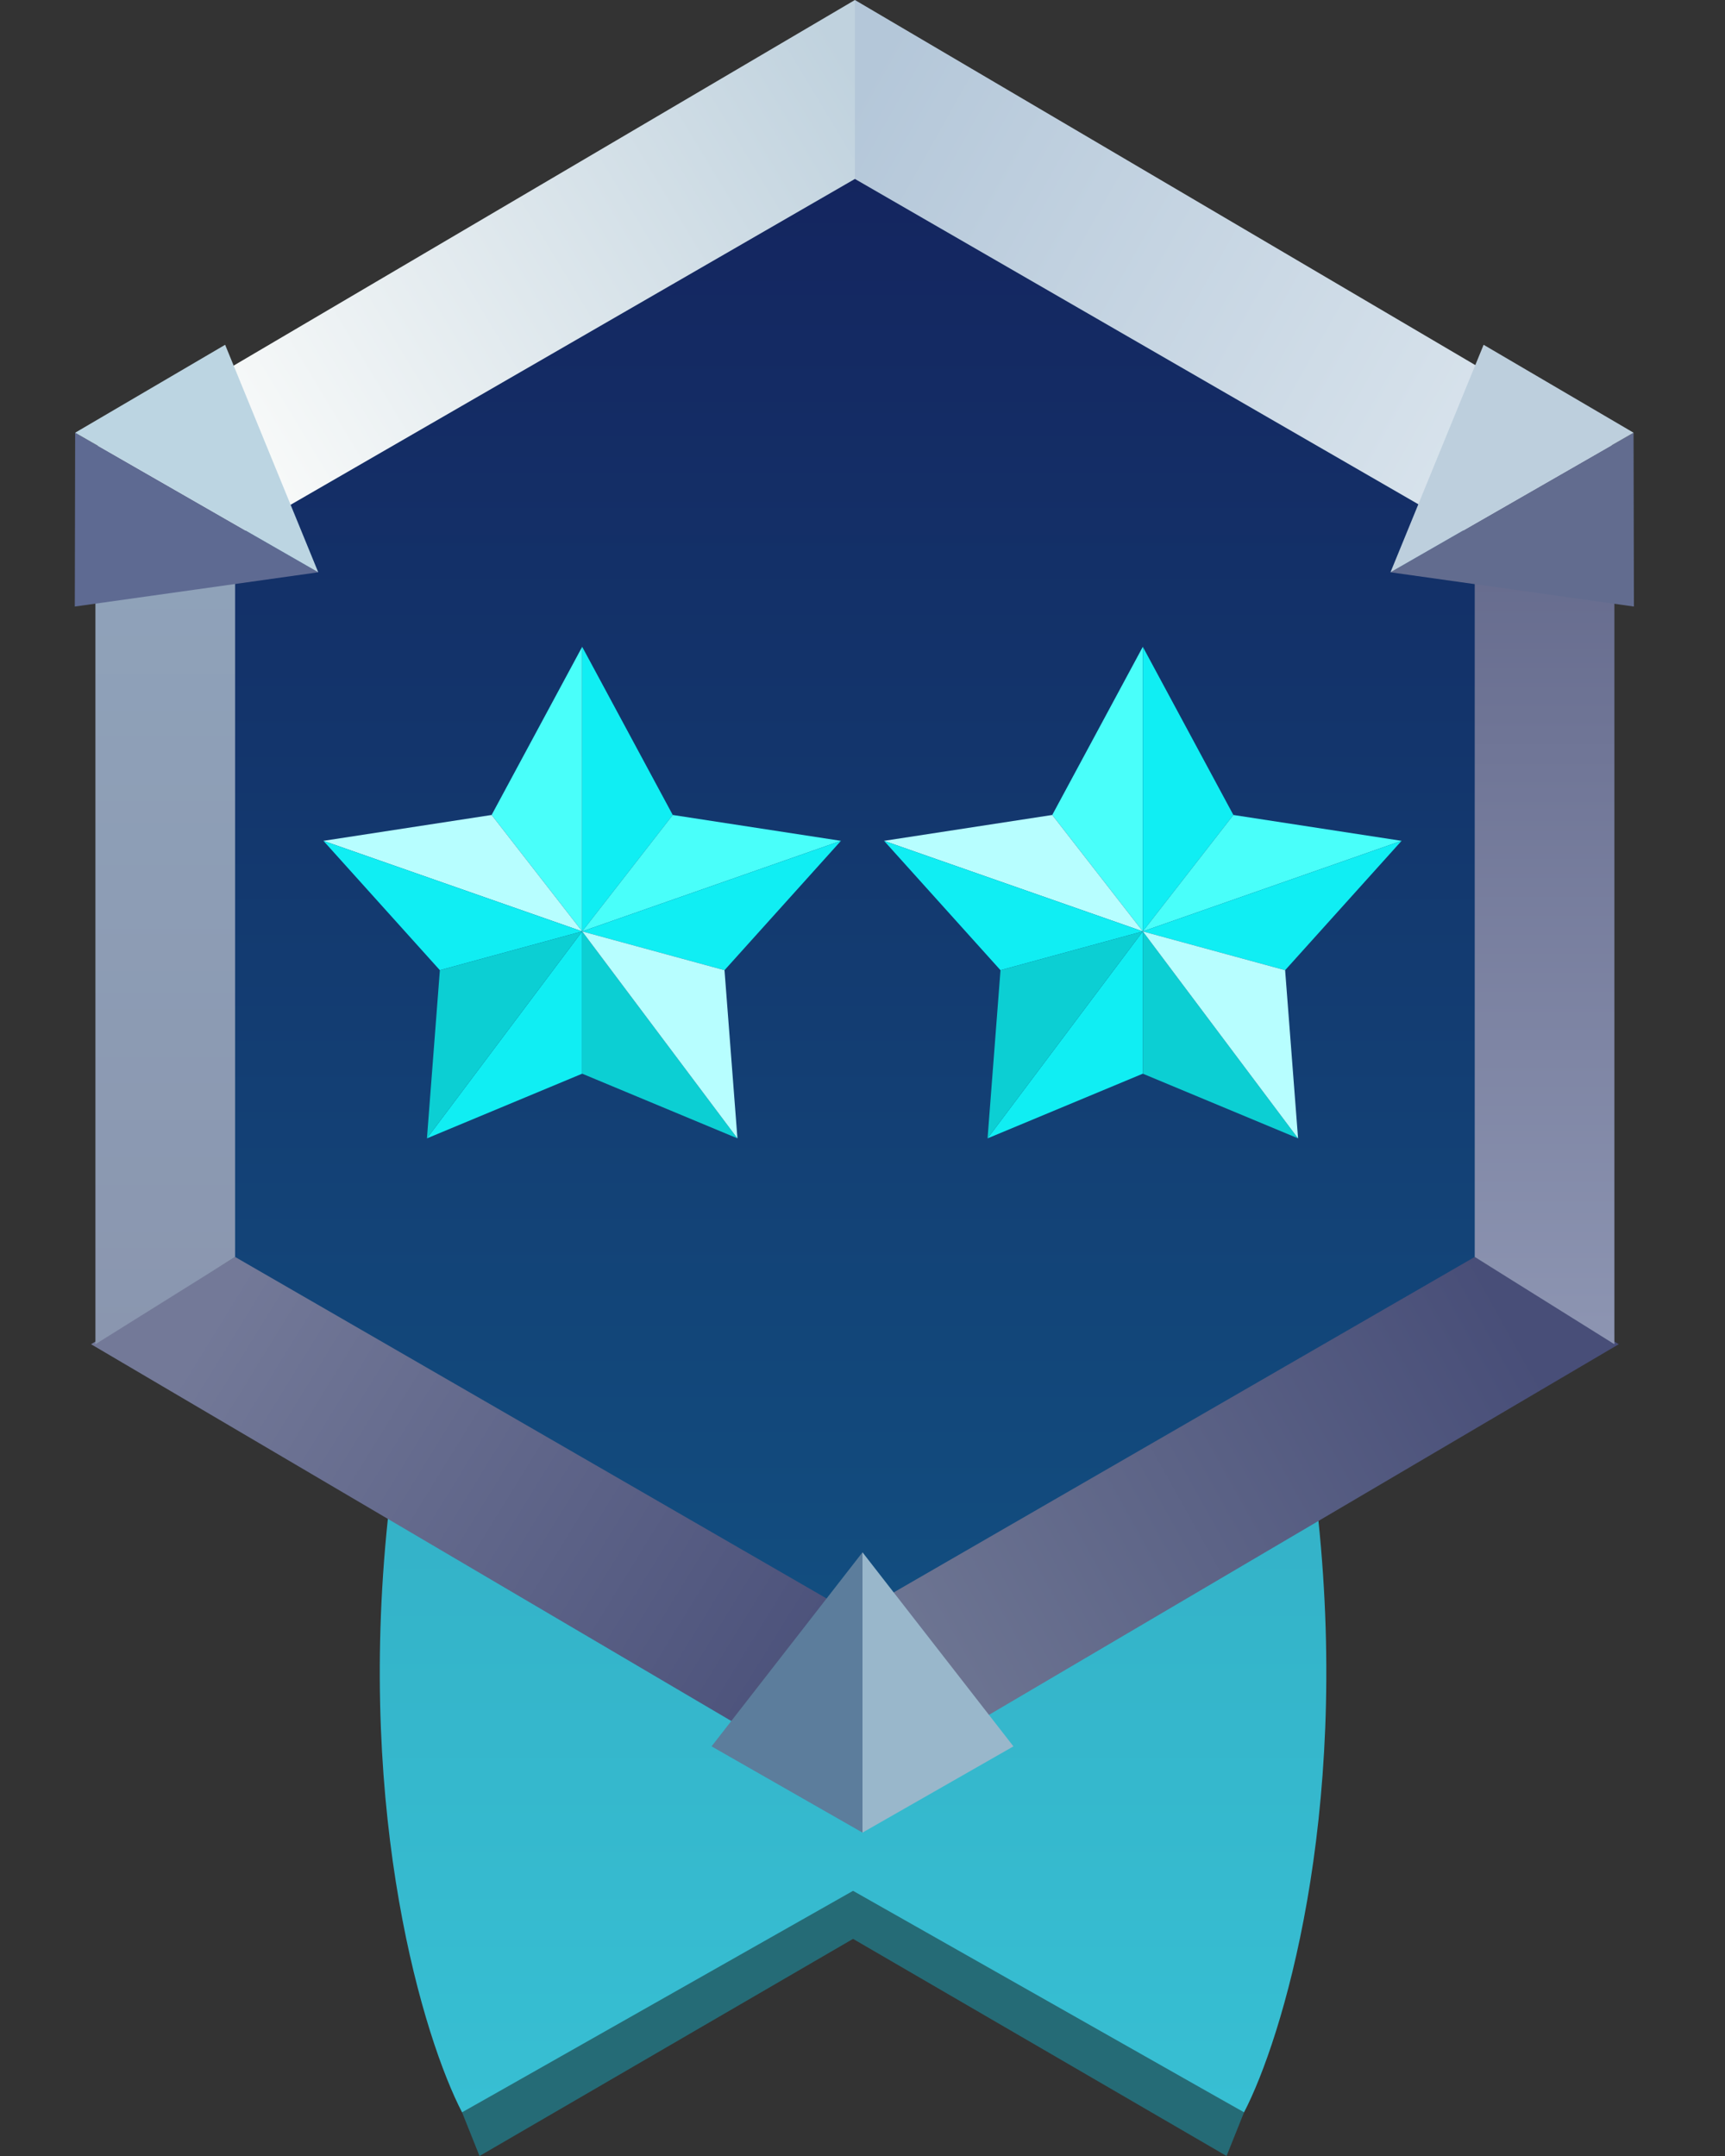 <svg width="80" height="100" viewBox="0 0 80 100" fill="none" xmlns="http://www.w3.org/2000/svg">
<rect x="0" y="0" width="80" height="100" fill="#333333" stroke="none"/>
<path d="M22.239 100L21.429 97.976L39.648 87.449V89.879L22.239 100Z" fill="#256B76"/>
<path d="M56.884 100L57.694 97.976L39.475 87.449V89.879L56.884 100Z" fill="#256B76"/>
<path d="M39.648 87.652V82.996C33.035 73.01 19.445 56.518 17.988 70.445C16.53 84.373 19.675 94.602 21.429 97.976L39.648 87.652Z" fill="url(#paint0_linear)"/>
<path d="M39.476 87.652V82.996C46.088 73.01 59.678 56.518 61.136 70.445C62.593 84.373 59.449 94.602 57.694 97.976L39.476 87.652Z" fill="url(#paint1_linear)"/>
<path d="M39.648 7.895L10.7 24.696V58.502L39.648 75.506L68.798 58.502V24.696L39.648 7.895Z" fill="url(#paint2_linear)"/>
<path d="M39.648 8.3V0L4.223 20.85L10.903 24.899L39.648 8.3Z" fill="url(#paint3_linear)"/>
<path d="M39.648 74.899V83.198L4.223 62.348L10.903 58.3L39.648 74.899Z" fill="url(#paint4_linear)"/>
<path d="M10.903 58.3V24.899L4.425 20.85V62.348L10.903 58.3Z" fill="url(#paint5_linear)"/>
<path d="M39.648 74.899L39.648 83.198L75.073 62.348L68.393 58.3L39.648 74.899Z" fill="url(#paint6_linear)"/>
<path d="M39.648 8.3L39.648 -3.09696e-06L75.073 20.85L68.393 24.899L39.648 8.3Z" fill="url(#paint7_linear)"/>
<path d="M68.393 24.899L68.393 58.3L74.87 62.348L74.87 20.85L68.393 24.899Z" fill="url(#paint8_linear)"/>
<path d="M40 72V85L33 81L40 72Z" fill="#5C7D9C"/>
<path d="M40 72V85L47 81L40 72Z" fill="#99B7CB"/>
<path d="M64.486 26.544L75.759 20.07L75.776 28.133L64.486 26.544Z" fill="#626C8F"/>
<path d="M64.486 26.544L75.759 20.07L68.805 15.992L64.486 26.544Z" fill="#BDCFDD"/>
<path d="M14.76 26.544L3.486 20.07L3.469 28.133L14.76 26.544Z" fill="#5E6A92"/>
<path d="M14.759 26.544L3.486 20.07L10.441 15.992L14.759 26.544Z" fill="#BCD5E2"/>
<path d="M27 43.2V30L22.8 37.8L27 43.2Z" fill="#49FFFA"/>
<path d="M27 49.8V43.2L19.8 52.8L27 49.8Z" fill="#10EEF3"/>
<path d="M15 39L22.8 37.8L27 43.2L15 39Z" fill="#B7FEFF"/>
<path d="M20.4 45L27 43.2L15 39L20.4 45Z" fill="#10EEF3"/>
<path d="M19.8 52.8L27 43.2L20.4 45L19.8 52.8Z" fill="#0CCFD3"/>
<path d="M27 43.2V30L31.2 37.8L27 43.2Z" fill="#10EEF3"/>
<path d="M27 49.8V43.2L34.2 52.8L27 49.8Z" fill="#0CCFD3"/>
<path d="M39 39L31.2 37.8L27 43.2L39 39Z" fill="#49FFFA"/>
<path d="M33.6 45L27 43.2L39 39L33.6 45Z" fill="#10EEF3"/>
<path d="M34.2 52.8L27 43.2L33.6 45L34.2 52.8Z" fill="#B7FEFF"/>
<path d="M53 43.2V30L48.8 37.8L53 43.2Z" fill="#49FFFA"/>
<path d="M53 49.8V43.2L45.8 52.8L53 49.8Z" fill="#10EEF3"/>
<path d="M41 39L48.8 37.8L53 43.2L41 39Z" fill="#B7FEFF"/>
<path d="M46.4 45L53 43.2L41 39L46.4 45Z" fill="#10EEF3"/>
<path d="M45.8 52.8L53 43.2L46.4 45L45.8 52.8Z" fill="#0CCFD3"/>
<path d="M53 43.2V30L57.2 37.8L53 43.2Z" fill="#10EEF3"/>
<path d="M53 49.8V43.2L60.2 52.8L53 49.8Z" fill="#0CCFD3"/>
<path d="M65 39L57.2 37.8L53 43.2L65 39Z" fill="#49FFFA"/>
<path d="M59.6 45L53 43.2L65 39L59.6 45Z" fill="#10EEF3"/>
<path d="M60.2 52.8L53 43.2L59.6 45L60.2 52.8Z" fill="#B7FEFF"/>
<defs>
<linearGradient id="paint0_linear" x1="39.562" y1="65.089" x2="39.562" y2="97.976" gradientUnits="userSpaceOnUse">
<stop stop-color="#33B0C6"/>
<stop offset="1" stop-color="#37BFD3"/>
</linearGradient>
<linearGradient id="paint1_linear" x1="39.562" y1="65.089" x2="39.562" y2="97.976" gradientUnits="userSpaceOnUse">
<stop stop-color="#33B0C6"/>
<stop offset="1" stop-color="#37BFD3"/>
</linearGradient>
<linearGradient id="paint2_linear" x1="39.749" y1="7.895" x2="39.749" y2="75.506" gradientUnits="userSpaceOnUse">
<stop stop-color="#14255F"/>
<stop offset="1" stop-color="#124E80"/>
</linearGradient>
<linearGradient id="paint3_linear" x1="40" y1="4" x2="8.5" y2="23" gradientUnits="userSpaceOnUse">
<stop stop-color="#C0D2DE"/>
<stop offset="1" stop-color="#FEFEFC"/>
</linearGradient>
<linearGradient id="paint4_linear" x1="40" y1="79.5" x2="10" y2="61" gradientUnits="userSpaceOnUse">
<stop stop-color="#484E78"/>
<stop offset="1" stop-color="#737998"/>
</linearGradient>
<linearGradient id="paint5_linear" x1="7.664" y1="20.85" x2="7.664" y2="62.348" gradientUnits="userSpaceOnUse">
<stop stop-color="#90A4BB"/>
<stop offset="1" stop-color="#8A96AF"/>
</linearGradient>
<linearGradient id="paint6_linear" x1="40" y1="79" x2="70.5" y2="62" gradientUnits="userSpaceOnUse">
<stop stop-color="#717995"/>
<stop offset="1" stop-color="#484E78"/>
</linearGradient>
<linearGradient id="paint7_linear" x1="40" y1="4" x2="72" y2="22" gradientUnits="userSpaceOnUse">
<stop stop-color="#B4C7D9"/>
<stop offset="1" stop-color="#DCE6EE"/>
</linearGradient>
<linearGradient id="paint8_linear" x1="71.632" y1="62.348" x2="71.632" y2="20.85" gradientUnits="userSpaceOnUse">
<stop stop-color="#8D95B2"/>
<stop offset="1" stop-color="#616689"/>
</linearGradient>
</defs>
</svg>
